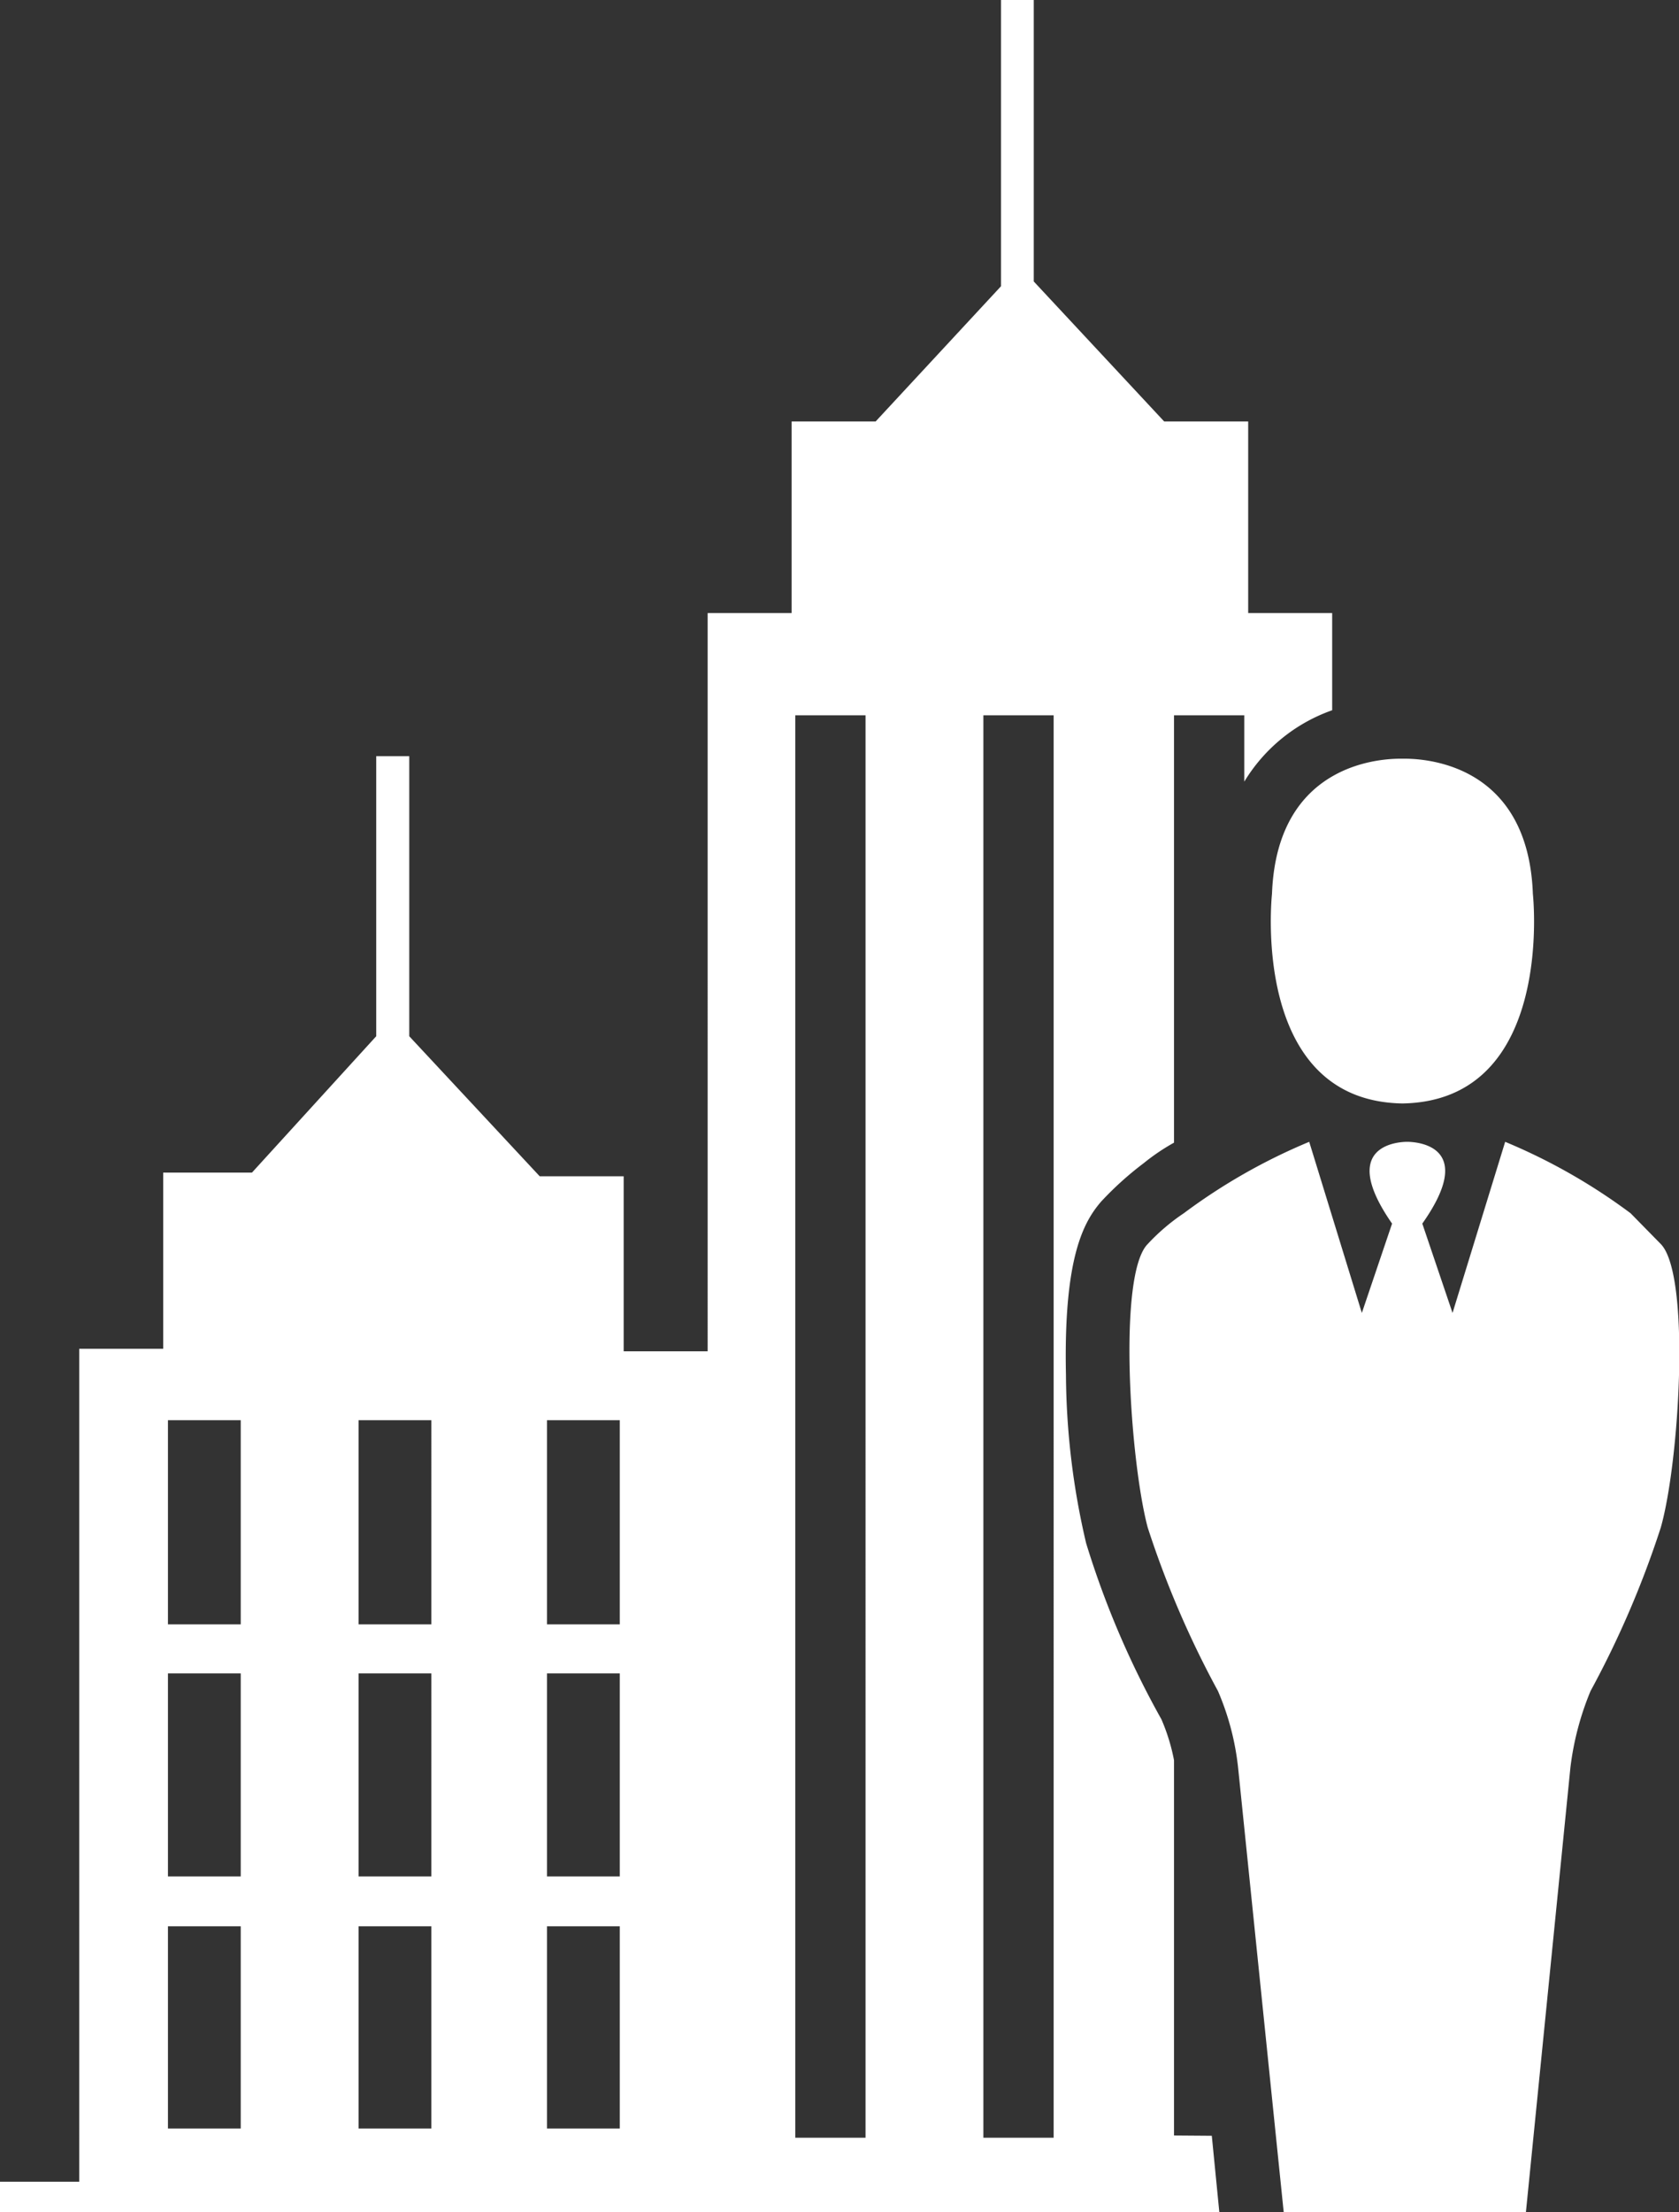 <svg xmlns="http://www.w3.org/2000/svg" viewBox="0 0 59.98 78.99"><rect x="0" y="0" width="59.98" height="78.99" fill="#333333" stroke="none"/><defs><style>.cls-1{isolation:isolate;}.cls-2{fill:#fff;fill-rule:evenodd;}</style></defs><title>item 2-1</title><g id="Слой_2" data-name="Слой 2"><g id="Мегадор" class="cls-1"><g id="_3" data-name="3"><g id="Shape_11" data-name="Shape 11"><path class="cls-2" d="M59.33,44.42l-1.08-1.1a20.89,20.89,0,0,0-4.48-2.55l-1.88,6.11-1.08-3.19c2-2.83-.27-2.92-.54-2.92s-2.51.09-.54,2.92l-1.08,3.19-1.88-6.11a20.91,20.91,0,0,0-4.48,2.55A7.29,7.29,0,0,0,41,44.42c-1.08,1.09-.63,7.75,0,10.12a34.41,34.41,0,0,0,2.51,5.84,9.46,9.46,0,0,1,.72,2.74L45.86,79h8.65L56.1,63.12a10.31,10.31,0,0,1,.72-2.74,34.4,34.4,0,0,0,2.51-5.84C60,52.18,60.4,45.52,59.33,44.42ZM45.44,31.92s-.81,7.39,4.66,7.48c5.47-.09,4.66-7.48,4.66-7.48-.18-4.93-4.3-4.83-4.66-4.83S45.62,27,45.44,31.92Zm-3.5,44.33V62.85a6.93,6.93,0,0,0-.45-1.46,32,32,0,0,1-2.69-6.29,26.85,26.85,0,0,1-.72-6c-.09-4.2.63-5.47,1.26-6.2a11.65,11.65,0,0,1,1.52-1.37,7.49,7.49,0,0,1,1.08-.73V25.54h2.51v2.37a6,6,0,0,1,3.14-2.55V21.89h-3V15.05h-3l-4.66-5V0H35.76V10.22l-4.48,4.83h-3v6.84h-3V48.25h-3V42h-3l-4.66-5v-10H13.44V37L9,41.87H5.83v6.29h-3V77.9H0V79H43.56l-.27-2.74ZM8.6,76H6V68.78H8.6Zm0-9H6V59.75H8.6Zm0-9H6V50.71H8.6ZM15.41,76h-2.6V68.78h2.6Zm0-9h-2.6V59.75h2.6Zm0-9h-2.6V50.71h2.6ZM22.14,76h-2.6V68.78h2.6Zm0-9h-2.6V59.75h2.6Zm0-9h-2.6V50.71h2.6Zm8.78,18.33H28.41V25.54h2.51Zm6.72,0H35.13V25.54h2.51Z"/></g></g></g></g></svg>